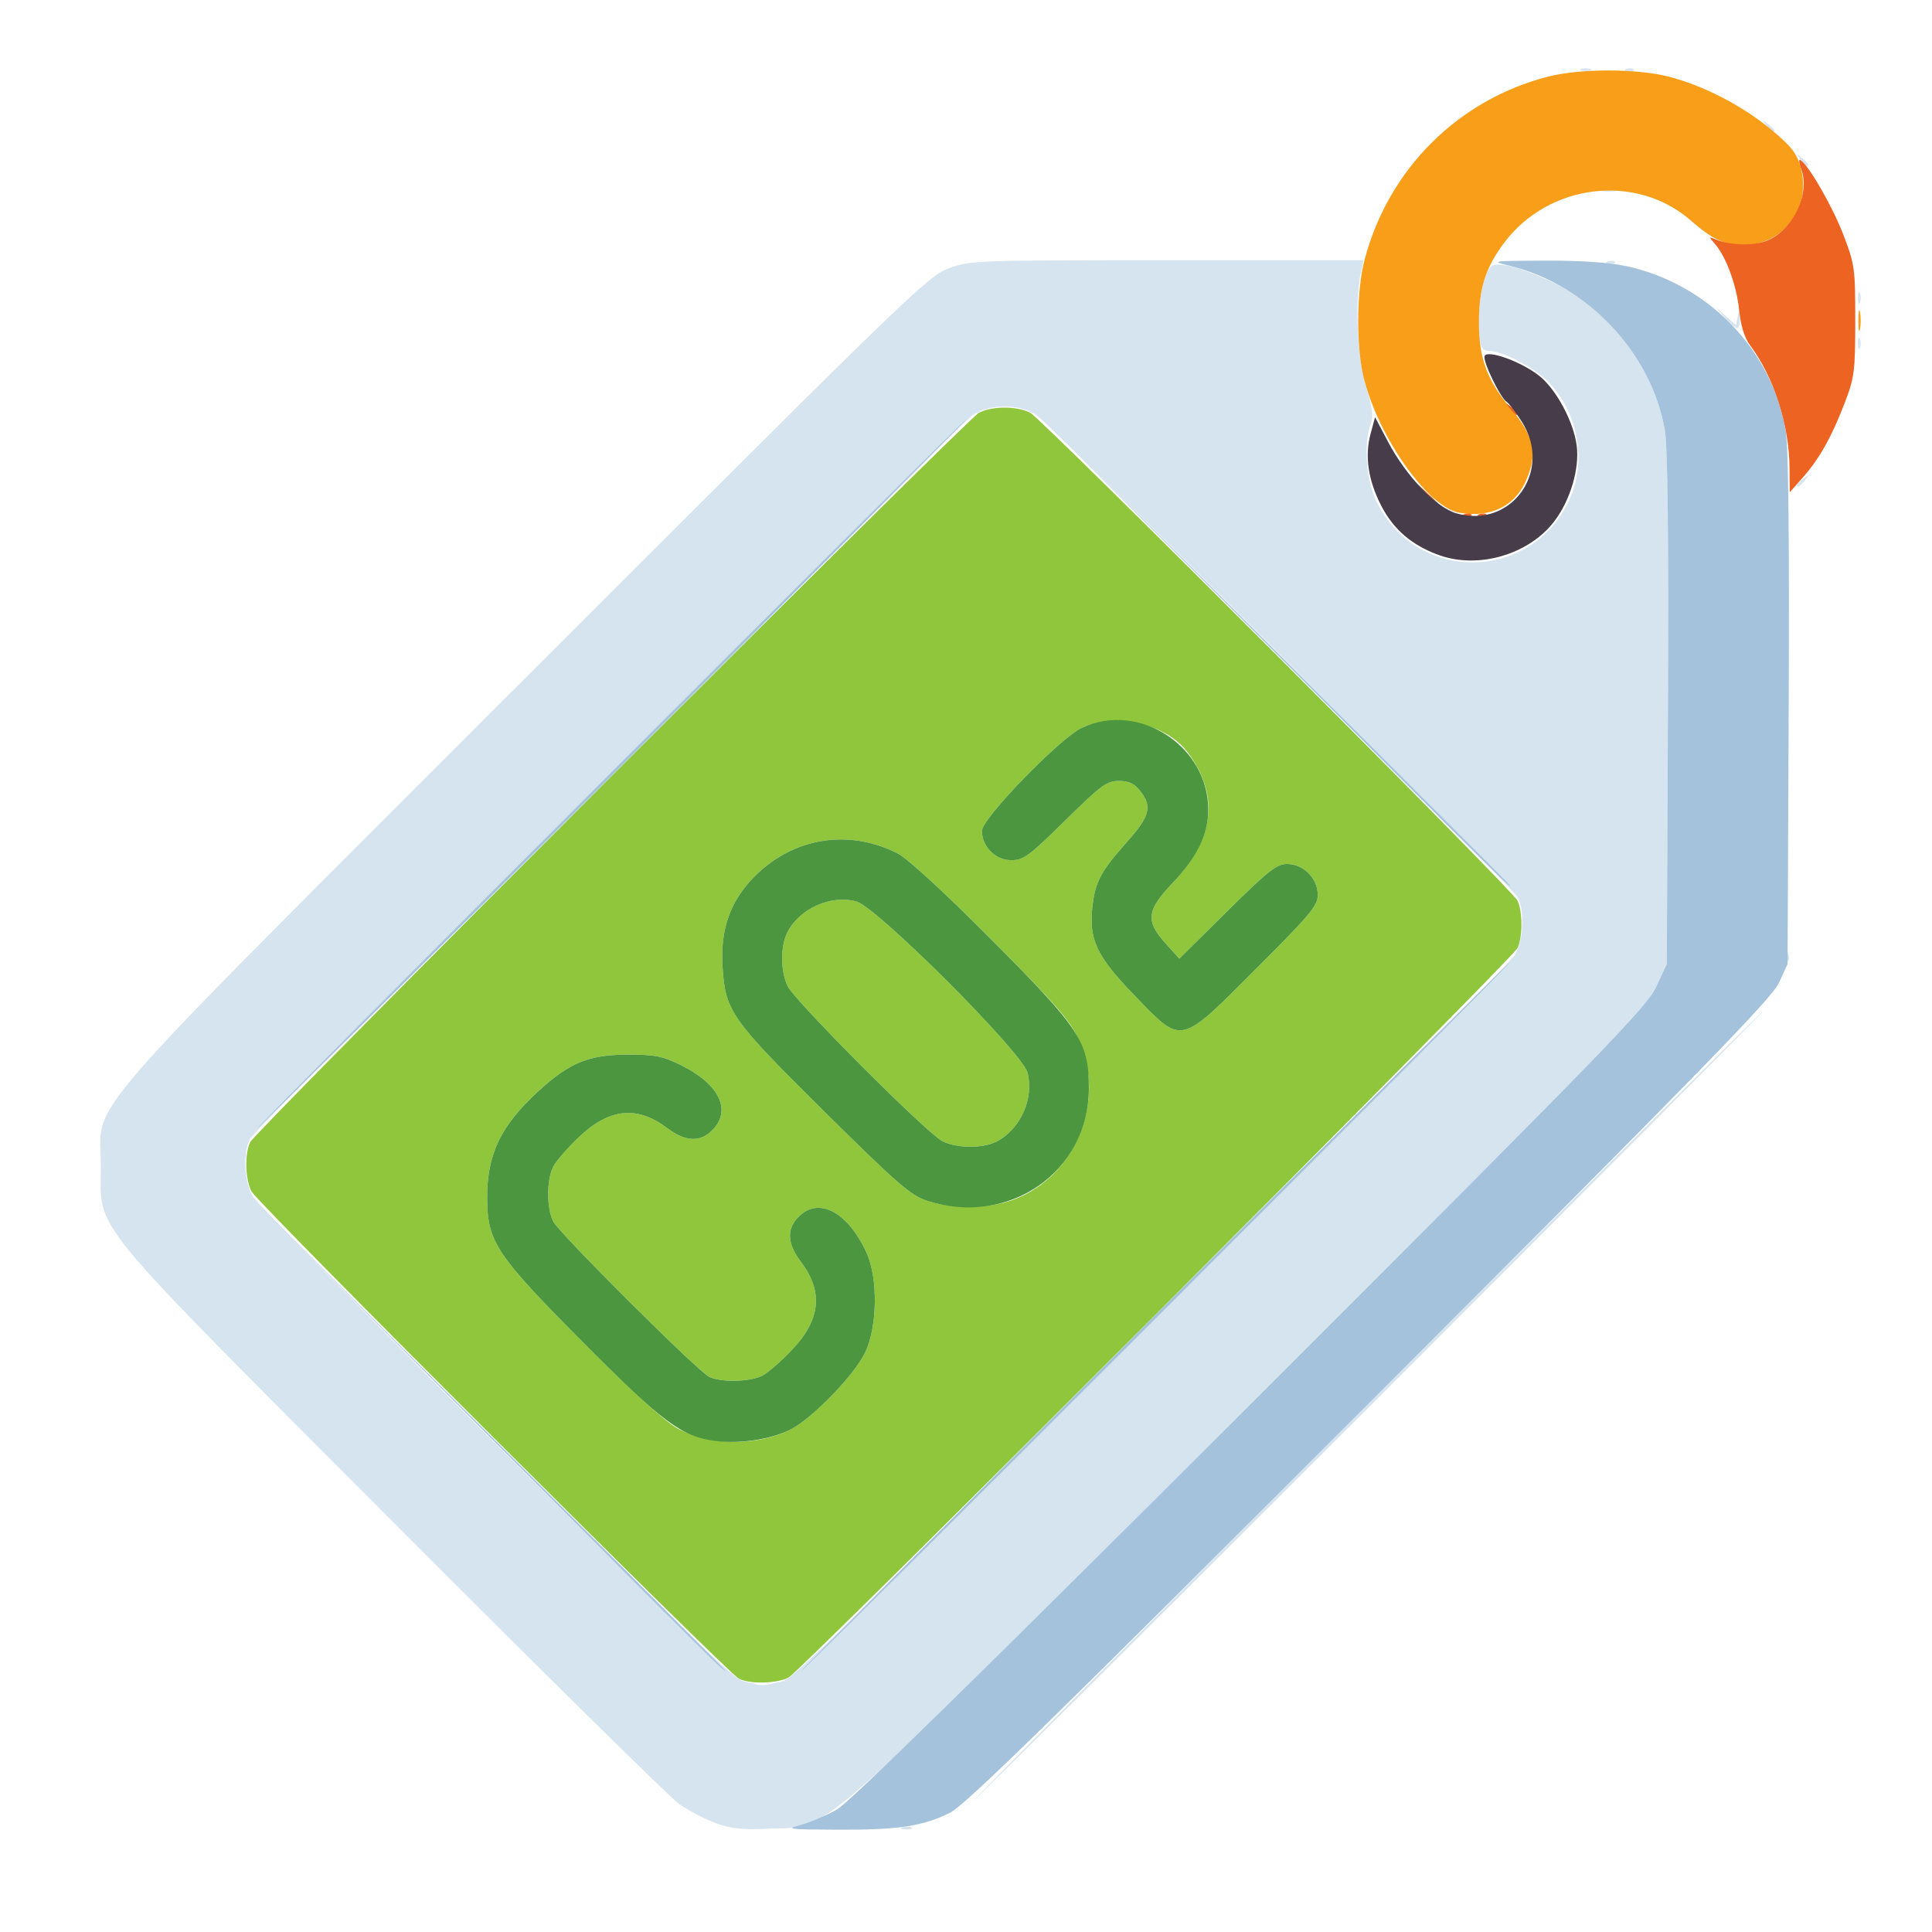 <?xml version="1.0" encoding="UTF-8"?>
<!-- Created with Inkscape (http://www.inkscape.org/) -->
<svg width="512" height="512" version="1.1" viewBox="0 0 512 512" xmlns="http://www.w3.org/2000/svg">
 <g transform="translate(10.223 4.964)">
  <path d="m179.33 478.13c-2.844-1.06-7.119-3.288-9.5-4.951-2.381-1.663-36.558-35.347-75.949-74.852-82.439-82.679-77.38-76.511-77.38-94.328 0-18.161-9.427-7.326 112.37-129.14 102.1-102.11 106.87-106.73 112.42-108.75 5.609-2.044 7.388-2.109 57.795-2.109h52.008l-0.774 3.75c-1.542 7.471-0.79 22.356 1.512 29.922 1.677 5.512 1.949 7.784 1.177 9.815-1.844 4.85-1.187 14.58 1.353 20.034 10.272 22.058 41.013 22.058 51.285 0 4.735-10.169 2.33-23.395-5.719-31.444-3.656-3.656-12.124-8.051-15.541-8.067-1.725-8e-3 -2.221-0.779-2.674-4.154-0.632-4.709 0.606-13.705 2.328-16.922 1.001-1.871 1.71-2.071 5.31-1.502 2.285 0.361 7.789 2.412 12.231 4.557 14.878 7.185 26.604 22.762 29.401 39.054 0.757 4.413 1.016 27.824 0.815 73.957l-0.293 67.5-2.791 6c-2.514 5.406-13.209 16.41-108 111.13-119.31 119.21-110.23 111.23-127.43 112.03-6.942 0.321-9.858 3e-3 -13.948-1.522zm18.171-37.6c2.26-0.493 26.256-23.883 97.298-94.843 51.864-51.804 95.228-95.676 96.365-97.493 2.361-3.774 2.785-11.49 0.842-15.295-1.65-3.23-123.62-125.44-127.81-128.06-4.438-2.777-11.954-2.776-16.391 2e-3 -4.205 2.633-190.17 188.84-191.81 192.06-1.94 3.806-1.515 11.523 0.842 15.295 1.136 1.818 30.1 31.288 64.365 65.489 46.587 46.5 63.057 62.349 65.301 62.837 1.65 0.359 3.45 0.798 4 0.976s1.675 0.18 2.5 5e-3c0.825-0.175 2.85-0.613 4.5-0.972zm31.25 38.806c0.688-0.277 1.812-0.277 2.5 0s0.125 0.504-1.25 0.504-1.938-0.227-1.25-0.504zm123.25-111.84c57.473-57.475 104.72-104.5 105-104.5s-46.523 47.025-104 104.5-104.72 104.5-105 104.5 46.523-47.025 104-104.5zm111.08-119.08c0.048-1.165 0.285-1.402 0.604-0.604 0.289 0.722 0.253 1.584-0.079 1.917-0.332 0.332-0.569-0.258-0.525-1.312zm2.921-124.79c0-0.208 0.787-0.995 1.75-1.75 1.586-1.244 1.621-1.208 0.378 0.378-1.306 1.666-2.128 2.196-2.128 1.372zm16.158-37.622c0-1.375 0.227-1.938 0.504-1.25s0.277 1.812 0 2.5-0.504 0.125-0.504-1.25zm-35.234-6.75-2.424-2.75 5.335 4.694 0.446-2.347c0.405-2.132 0.459-2.096 0.582 0.403 0.075 1.512-0.235 2.75-0.69 2.75-0.454 0-1.917-1.238-3.25-2.75zm35.234-5.25c0-1.375 0.227-1.938 0.504-1.25s0.277 1.812 0 2.5-0.504 0.125-0.504-1.25zm-66.345-9.683c0.722-0.289 1.584-0.253 1.917 0.079 0.332 0.332-0.258 0.569-1.312 0.525-1.165-0.048-1.402-0.285-0.604-0.604zm-1.562-19.006c0.963-0.252 2.538-0.252 3.5 0 0.963 0.252 0.175 0.457-1.75 0.457s-2.712-0.206-1.75-0.457zm52.622-8.061c-1.244-1.586-1.208-1.621 0.378-0.378 1.666 1.306 2.196 2.128 1.372 2.128-0.208 0-0.995-0.787-1.75-1.75zm-9-9c-1.244-1.586-1.208-1.621 0.378-0.378 0.963 0.755 1.75 1.542 1.75 1.75 0 0.823-0.821 0.293-2.128-1.372zm-49.122-14.912c0.688-0.277 1.812-0.277 2.5 0 0.688 0.277 0.125 0.504-1.25 0.504s-1.938-0.227-1.25-0.504zm12.062-0.021c0.722-0.289 1.584-0.253 1.917 0.079 0.332 0.332-0.258 0.569-1.312 0.525-1.165-0.048-1.402-0.285-0.604-0.604z" fill="#d5e4ee"/>
  <path d="m202.07 478.63c2.514-0.678 6.789-2.501 9.5-4.051 3.338-1.909 38.721-36.586 109.64-107.45 94.302-94.233 104.99-105.23 107.5-110.63l2.792-6 0.293-67.5c0.2-46.133-0.058-69.544-0.815-73.957-3.524-20.532-20.606-38.609-41.195-43.594-5.076-1.229-4.715-1.282 9.217-1.347 9.212-0.043 17.053 0.471 21.5 1.409 21.818 4.601 38.781 22.031 42.506 43.677 0.73 4.242 0.989 28.453 0.79 73.812l-0.296 67.5-2.288 5c-1.887 4.122-20.913 23.633-108.41 111.17-83.395 83.43-107.21 106.72-111.21 108.73-7.155 3.609-13.757 4.607-29.974 4.529-13.055-0.062-13.771-0.16-9.543-1.3zm-82.574-102.88-61.997-62.25 62.25 61.997c34.238 34.098 62.25 62.111 62.25 62.25 0 0.702-4.873-4.131-62.503-61.997zm176-31.75c51.698-51.7 94.221-94 94.496-94s-41.798 42.3-93.496 94-94.221 94-94.496 94 41.798-42.3 93.496-94zm-144-144c51.698-51.7 94.221-94 94.496-94s-41.798 42.3-93.496 94-94.221 94-94.496 94 41.798-42.3 93.496-94zm176-32.25-61.997-62.25 62.25 61.997c34.238 34.098 62.25 62.111 62.25 62.25 0 0.702-4.873-4.131-62.503-61.997z" fill="#a4c2db"/>
  <path d="m376.53 130.92c-8.175-1.401-21.075-19.412-25.219-35.212-2.155-8.217-2.125-23.31 0.064-31.711 6.259-24.02 24.743-42.513 48.626-48.65 8.485-2.18 23.515-2.18 32 0 9.2 2.364 19.418 7.637 27.089 13.98 5.359 4.432 6.825 6.29 7.852 9.958 2.996 10.7-4.43 20.712-15.362 20.712-4.693 0-8.195-1.657-13.664-6.467-14.445-12.705-37.713-9.932-49.572 5.909-4.898 6.542-6.644 12.081-6.643 21.077 6.9e-4 9.423 2.182 15.342 8.35 22.657 6.413 7.606 7.348 12.149 4.011 19.497-3.005 6.619-9.427 9.641-17.533 8.252zm105.74-50.924c0-2.475 0.195-3.487 0.433-2.25 0.238 1.238 0.238 3.263 0 4.5-0.238 1.238-0.433 0.225-0.433-2.25z" fill="#f89e18"/>
  <path d="m185.5 439.85c-3.114-1.69-127.45-126.01-129.06-129.05-1.706-3.209-1.879-10.053-0.332-13.115 1.567-3.102 189.83-191.51 193.1-193.25 3.463-1.841 10.135-1.842 13.599-3.9e-4 3.265 1.735 127.53 126.15 129.1 129.25 1.421 2.81 1.421 9.82 3.9e-4 12.631-1.567 3.102-189.83 191.51-193.1 193.25-3.166 1.683-10.439 1.842-13.3 0.29zm13.847-66.03c5.755-2.935 16.766-14.306 19.682-20.324 3.291-6.794 3.476-19.778 0.377-26.504-4.978-10.804-12.624-14.868-17.951-9.542-3.27 3.27-3.09 7.132 0.557 11.952 6.005 7.936 5.273 15.297-2.319 23.324-2.841 3.004-6.387 6.094-7.88 6.866-3.244 1.678-11.079 1.842-14.129 0.297-3.119-1.58-39.533-37.855-41.252-41.094-1.829-3.447-1.844-11.103-0.029-14.613 0.772-1.493 3.861-5.039 6.866-7.88 8.027-7.592 15.389-8.324 23.324-2.319 4.82 3.648 8.682 3.828 11.952 0.557 5.24-5.24 1.855-12.237-8.341-17.244-4.909-2.411-6.888-2.798-14.204-2.776-10.174 0.029-15.261 2.119-23.512 9.66-10.062 9.196-13.7 16.834-13.61 28.571 0.087 11.4 2.464 14.958 25.31 37.907 12.824 12.881 21.871 21.141 25.053 22.873 8.644 4.705 21.212 4.825 30.106 0.289zm59.087-60.885c16.475-6.164 24.599-26.26 17.176-42.485-2.262-4.945-6.202-9.447-23.25-26.568-12.758-12.813-22.154-21.427-24.828-22.763-13.154-6.569-27.825-4.072-38.084 6.484-6.181 6.36-8.771 13.747-8.2 23.393 0.71 11.99 2.089 13.962 27.031 38.65 19.46 19.262 22.842 22.195 27.221 23.61 7.109 2.298 16.277 2.169 22.933-0.322zm-18.933-15.492c-4.163-2.138-39.159-37.209-41-41.088-1.914-4.033-1.923-10.641-0.02-14.321 3.243-6.271 11.544-9.954 18.257-8.101 5.435 1.501 43.861 39.917 45.323 45.312 1.835 6.77-1.825 15.025-8.099 18.27-3.707 1.917-10.655 1.882-14.461-0.073zm83.216-45.731c14.389-14.389 16.284-16.663 16.284-19.545 0-4.348-3.798-8.171-8.119-8.171-2.768 0-4.952 1.724-15.888 12.545l-12.679 12.545-3.657-4.048c-5.34-5.911-5.018-8.764 1.8-15.912 11.314-11.861 12.605-23.493 3.879-34.934-5.59-7.329-19.049-10.374-27.836-6.296-5.787 2.686-26.5 24.032-26.5 27.311 0 4.197 3.582 7.788 7.768 7.788 3.257 0 4.698-1.06 14.278-10.5 9.529-9.39 11.033-10.5 14.232-10.5 2.673 0 4.101 0.666 5.649 2.635 3.269 4.156 2.612 6.685-3.522 13.559-6.809 7.631-8.342 10.468-9.096 16.837-1.057 8.922 1.001 13.345 11.036 23.72 12.888 13.323 11.77 13.566 32.37-7.034z" fill="#8fc63b"/>
  <path d="m377.81 131.32c0.722-0.289 1.584-0.253 1.917 0.079 0.332 0.332-0.258 0.569-1.312 0.525-1.165-0.048-1.402-0.285-0.604-0.604zm4 0c0.722-0.289 1.584-0.253 1.917 0.079 0.332 0.332-0.258 0.569-1.312 0.525-1.165-0.048-1.402-0.285-0.604-0.604zm-14.375-5.567-2.937-3.25 3.25 2.937c1.788 1.615 3.25 3.078 3.25 3.25 0 0.773-0.825 0.092-3.563-2.937zm96.59-6.75c-0.099-11.427-4.149-23.984-10.481-32.5-1.483-1.995-2.449-5.125-2.882-9.343-0.673-6.548-3.457-14.119-6.451-17.54-1.635-1.868-1.622-1.919 0.288-1.125 3.593 1.494 9.3 1.729 12.923 0.533 7.199-2.376 12.256-12.505 9.653-19.332-0.589-1.544-0.666-2.557-0.172-2.252 2.221 1.373 8.555 12.401 11.408 19.864 2.991 7.825 3.133 8.851 3.127 22.695-5e-3 13.358-0.22 15.062-2.726 21.63-3.454 9.054-6.751 14.945-11.151 19.929l-3.48 3.942zm-74.154-15.75c-1.244-1.586-1.208-1.621 0.378-0.378 1.666 1.306 2.196 2.128 1.372 2.128-0.208 0-0.995-0.787-1.75-1.75z" fill="#ed6322"/>
  <path d="m179.36 376.9c-8.927-1.14-13.815-4.787-35.173-26.24-22.846-22.948-25.222-26.507-25.31-37.907-0.09-11.737 3.548-19.375 13.61-28.571 8.251-7.541 13.337-9.631 23.512-9.66 7.316-0.021 9.295 0.366 14.204 2.776 10.197 5.007 13.581 12.004 8.341 17.244-3.27 3.27-7.132 3.09-11.952-0.557-7.936-6.005-15.297-5.273-23.324 2.319-3.004 2.841-6.094 6.387-6.866 7.88-1.815 3.51-1.8 11.166 0.029 14.613 1.718 3.238 38.133 39.514 41.252 41.094 3.05 1.545 10.885 1.381 14.129-0.297 1.493-0.772 5.039-3.861 7.88-6.866 7.592-8.027 8.324-15.389 2.319-23.324-3.648-4.82-3.828-8.682-0.557-11.952 5.327-5.327 12.973-1.262 17.951 9.542 3.099 6.726 2.914 19.71-0.377 26.504-2.915 6.018-13.927 17.388-19.682 20.324-5.246 2.676-13.355 3.925-19.986 3.078zm56.139-63.641c-4.379-1.415-7.76-4.348-27.221-23.61-24.942-24.688-26.322-26.66-27.031-38.65-0.571-9.646 2.018-17.033 8.2-23.393 10.259-10.556 24.93-13.054 38.084-6.484 2.674 1.335 12.069 9.95 24.828 22.763 23.793 23.895 25.974 27.222 25.974 39.615 0 22.029-21.194 36.755-42.833 29.761zm18.461-15.741c6.275-3.245 9.934-11.5 8.099-18.27-1.463-5.396-39.888-43.811-45.323-45.312-6.713-1.853-15.014 1.83-18.257 8.101-1.903 3.68-1.893 10.288 0.02 14.321 1.84 3.878 36.837 38.95 41 41.088 3.807 1.955 10.754 1.99 14.461 0.073zm36.385-38.77c-10.035-10.375-12.093-14.797-11.036-23.72 0.754-6.369 2.287-9.206 9.096-16.837 6.134-6.874 6.791-9.403 3.522-13.559-1.549-1.969-2.976-2.635-5.649-2.635-3.199 0-4.703 1.11-14.232 10.5-9.58 9.44-11.021 10.5-14.278 10.5-4.186 0-7.768-3.591-7.768-7.788 0-3.279 20.713-24.626 26.5-27.311 15.185-7.047 33.556 4.925 33.478 21.818-0.03 6.505-3.015 12.592-9.521 19.412-6.818 7.148-7.141 10.001-1.8 15.912l3.657 4.048 12.679-12.545c10.936-10.821 13.12-12.545 15.888-12.545 4.32 0 8.119 3.823 8.119 8.171 0 2.882-1.895 5.157-16.284 19.545-20.6 20.6-19.482 20.357-32.37 7.034z" fill="#4c963f"/>
  <path d="m371.2 142.17c-7.218-2.575-12.179-6.83-15.46-13.264-3.394-6.654-4.326-13.031-2.755-18.862l1.196-4.44 3.484 6.6c4.741 8.982 12.659 17.276 17.985 18.839 14.597 4.286 25.725-11.167 17.444-24.224-1.596-2.517-3.405-4.887-4.019-5.267-1.629-1.007-6.247-10.476-5.886-12.07 0.447-1.975 9.835 1.387 14.603 5.231 4.454 3.591 8.988 12.076 9.825 18.388 0.805 6.071-1.688 14.525-5.922 20.075-6.707 8.793-20.034 12.723-30.493 8.992z" fill="#463c4a"/>
 </g>
</svg>
